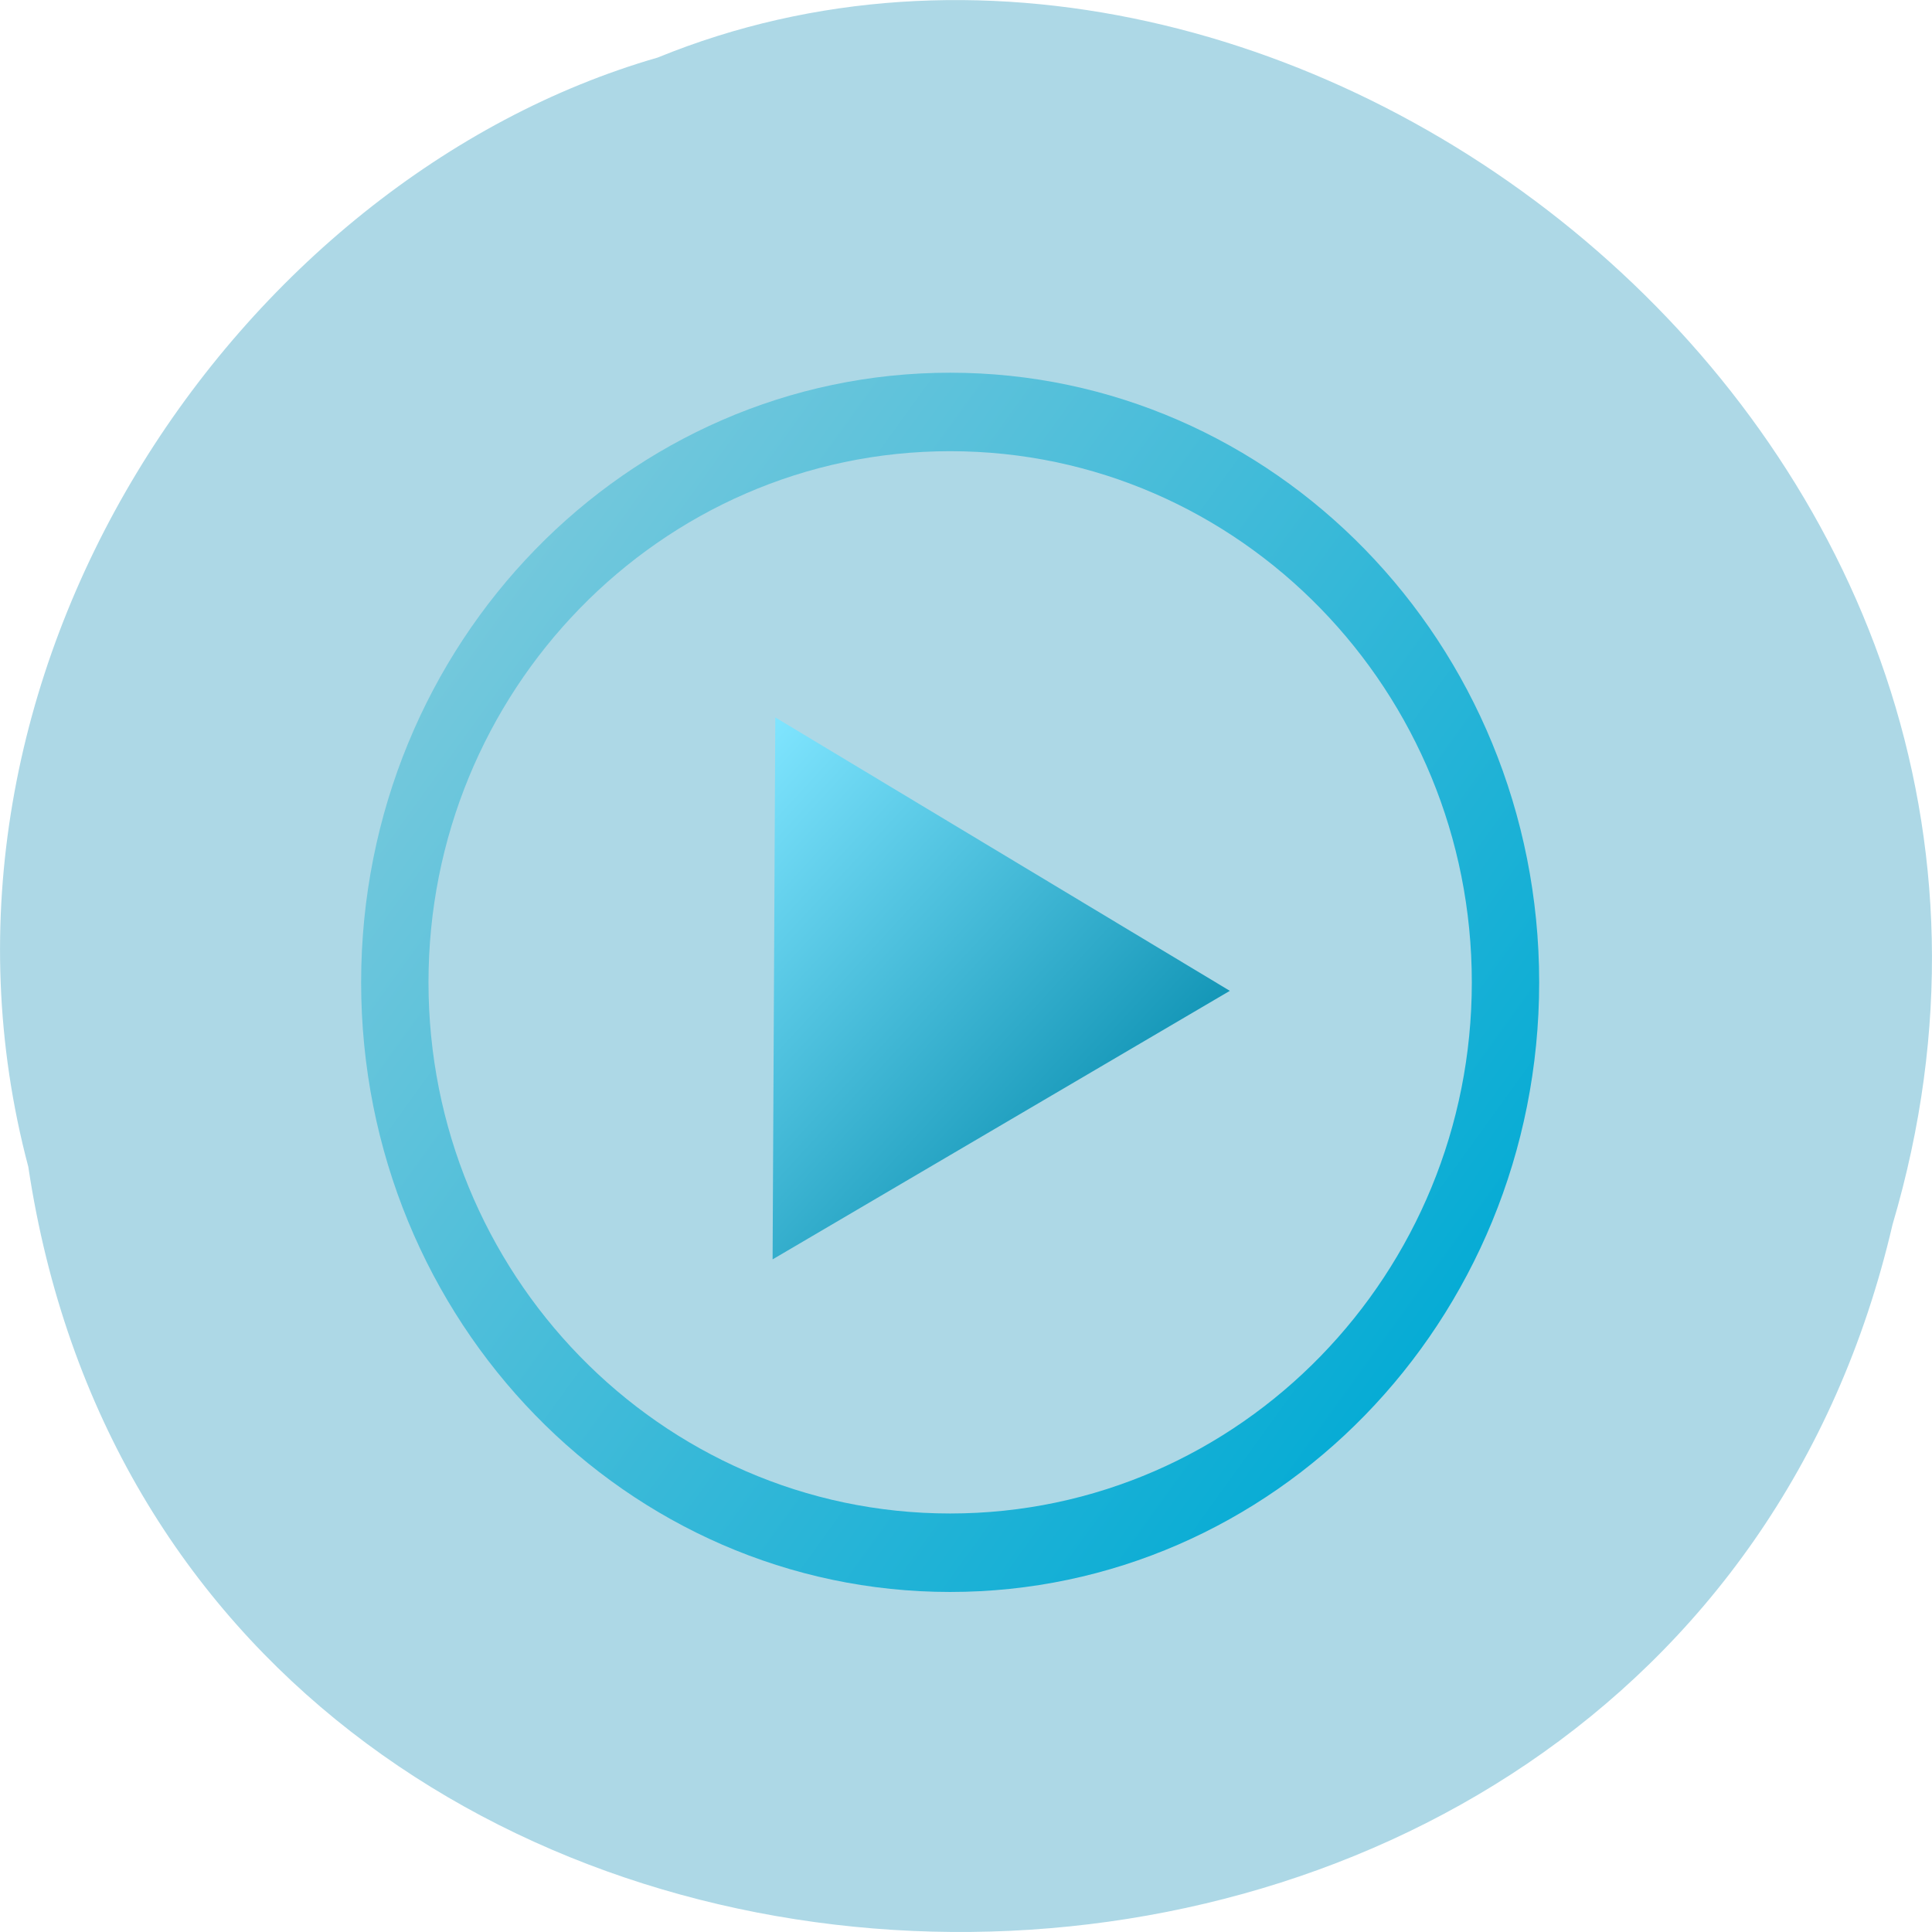 
<svg xmlns="http://www.w3.org/2000/svg" xmlns:xlink="http://www.w3.org/1999/xlink" width="48px" height="48px" viewBox="0 0 48 48" version="1.1">
<defs>
<linearGradient id="linear0" gradientUnits="userSpaceOnUse" x1="-23.275" y1="-13.701" x2="55.34" y2="60.938" gradientTransform="matrix(0.479,0,0,0.493,17.254,14.141)">
<stop offset="0" style="stop-color:rgb(66.667%,0%,83.137%);stop-opacity:1;"/>
<stop offset="0.286" style="stop-color:rgb(37.255%,73.725%,82.745%);stop-opacity:1;"/>
<stop offset="0.318" style="stop-color:rgb(50.196%,89.804%,100%);stop-opacity:1;"/>
<stop offset="0.609" style="stop-color:rgb(0%,53.333%,66.667%);stop-opacity:1;"/>
<stop offset="1" style="stop-color:rgb(66.667%,0%,83.137%);stop-opacity:0;"/>
</linearGradient>
<linearGradient id="linear1" gradientUnits="userSpaceOnUse" x1="-17.276" y1="-74.1" x2="158.06" y2="73.39" gradientTransform="matrix(1,0,0,1,-0,0)">
<stop offset="0" style="stop-color:rgb(66.667%,0%,83.137%);stop-opacity:1;"/>
<stop offset="0.099" style="stop-color:rgb(52.941%,80.392%,87.059%);stop-opacity:1;"/>
<stop offset="0.855" style="stop-color:rgb(0%,66.667%,83.137%);stop-opacity:1;"/>
<stop offset="1" style="stop-color:rgb(66.667%,0%,83.137%);stop-opacity:0;"/>
</linearGradient>
</defs>
<g id="surface1">
<path style=" stroke:none;fill-rule:nonzero;fill:rgb(67.843%,84.706%,90.196%);fill-opacity:1;" d="M 0.703 28.988 C 4.418 53.715 41.43 54.457 47.02 30.422 C 52.777 10.961 31.934 -4.945 16.34 1.43 C 5.898 4.441 -2.535 16.77 0.703 28.988 Z M 0.703 28.988 "/>
<path style=" stroke:none;fill-rule:nonzero;fill:url(#linear0);" d="M 30.555 24.617 L 19.195 31.289 L 19.262 17.824 Z M 30.555 24.617 "/>
<path style="fill:none;stroke-width:8.368;stroke-linecap:round;stroke-linejoin:miter;stroke:url(#linear1);stroke-miterlimit:7;" d="M 141.973 1.695 C 141.973 35.281 111.087 62.515 72.986 62.515 C 34.886 62.515 4 35.281 4 1.695 C 4 -31.891 34.886 -59.125 72.986 -59.125 C 111.087 -59.125 141.973 -31.891 141.973 1.695 Z M 141.973 1.695 " transform="matrix(0.2,0,0,0.233,9.009,24.011)"/>
</g>
</svg>
